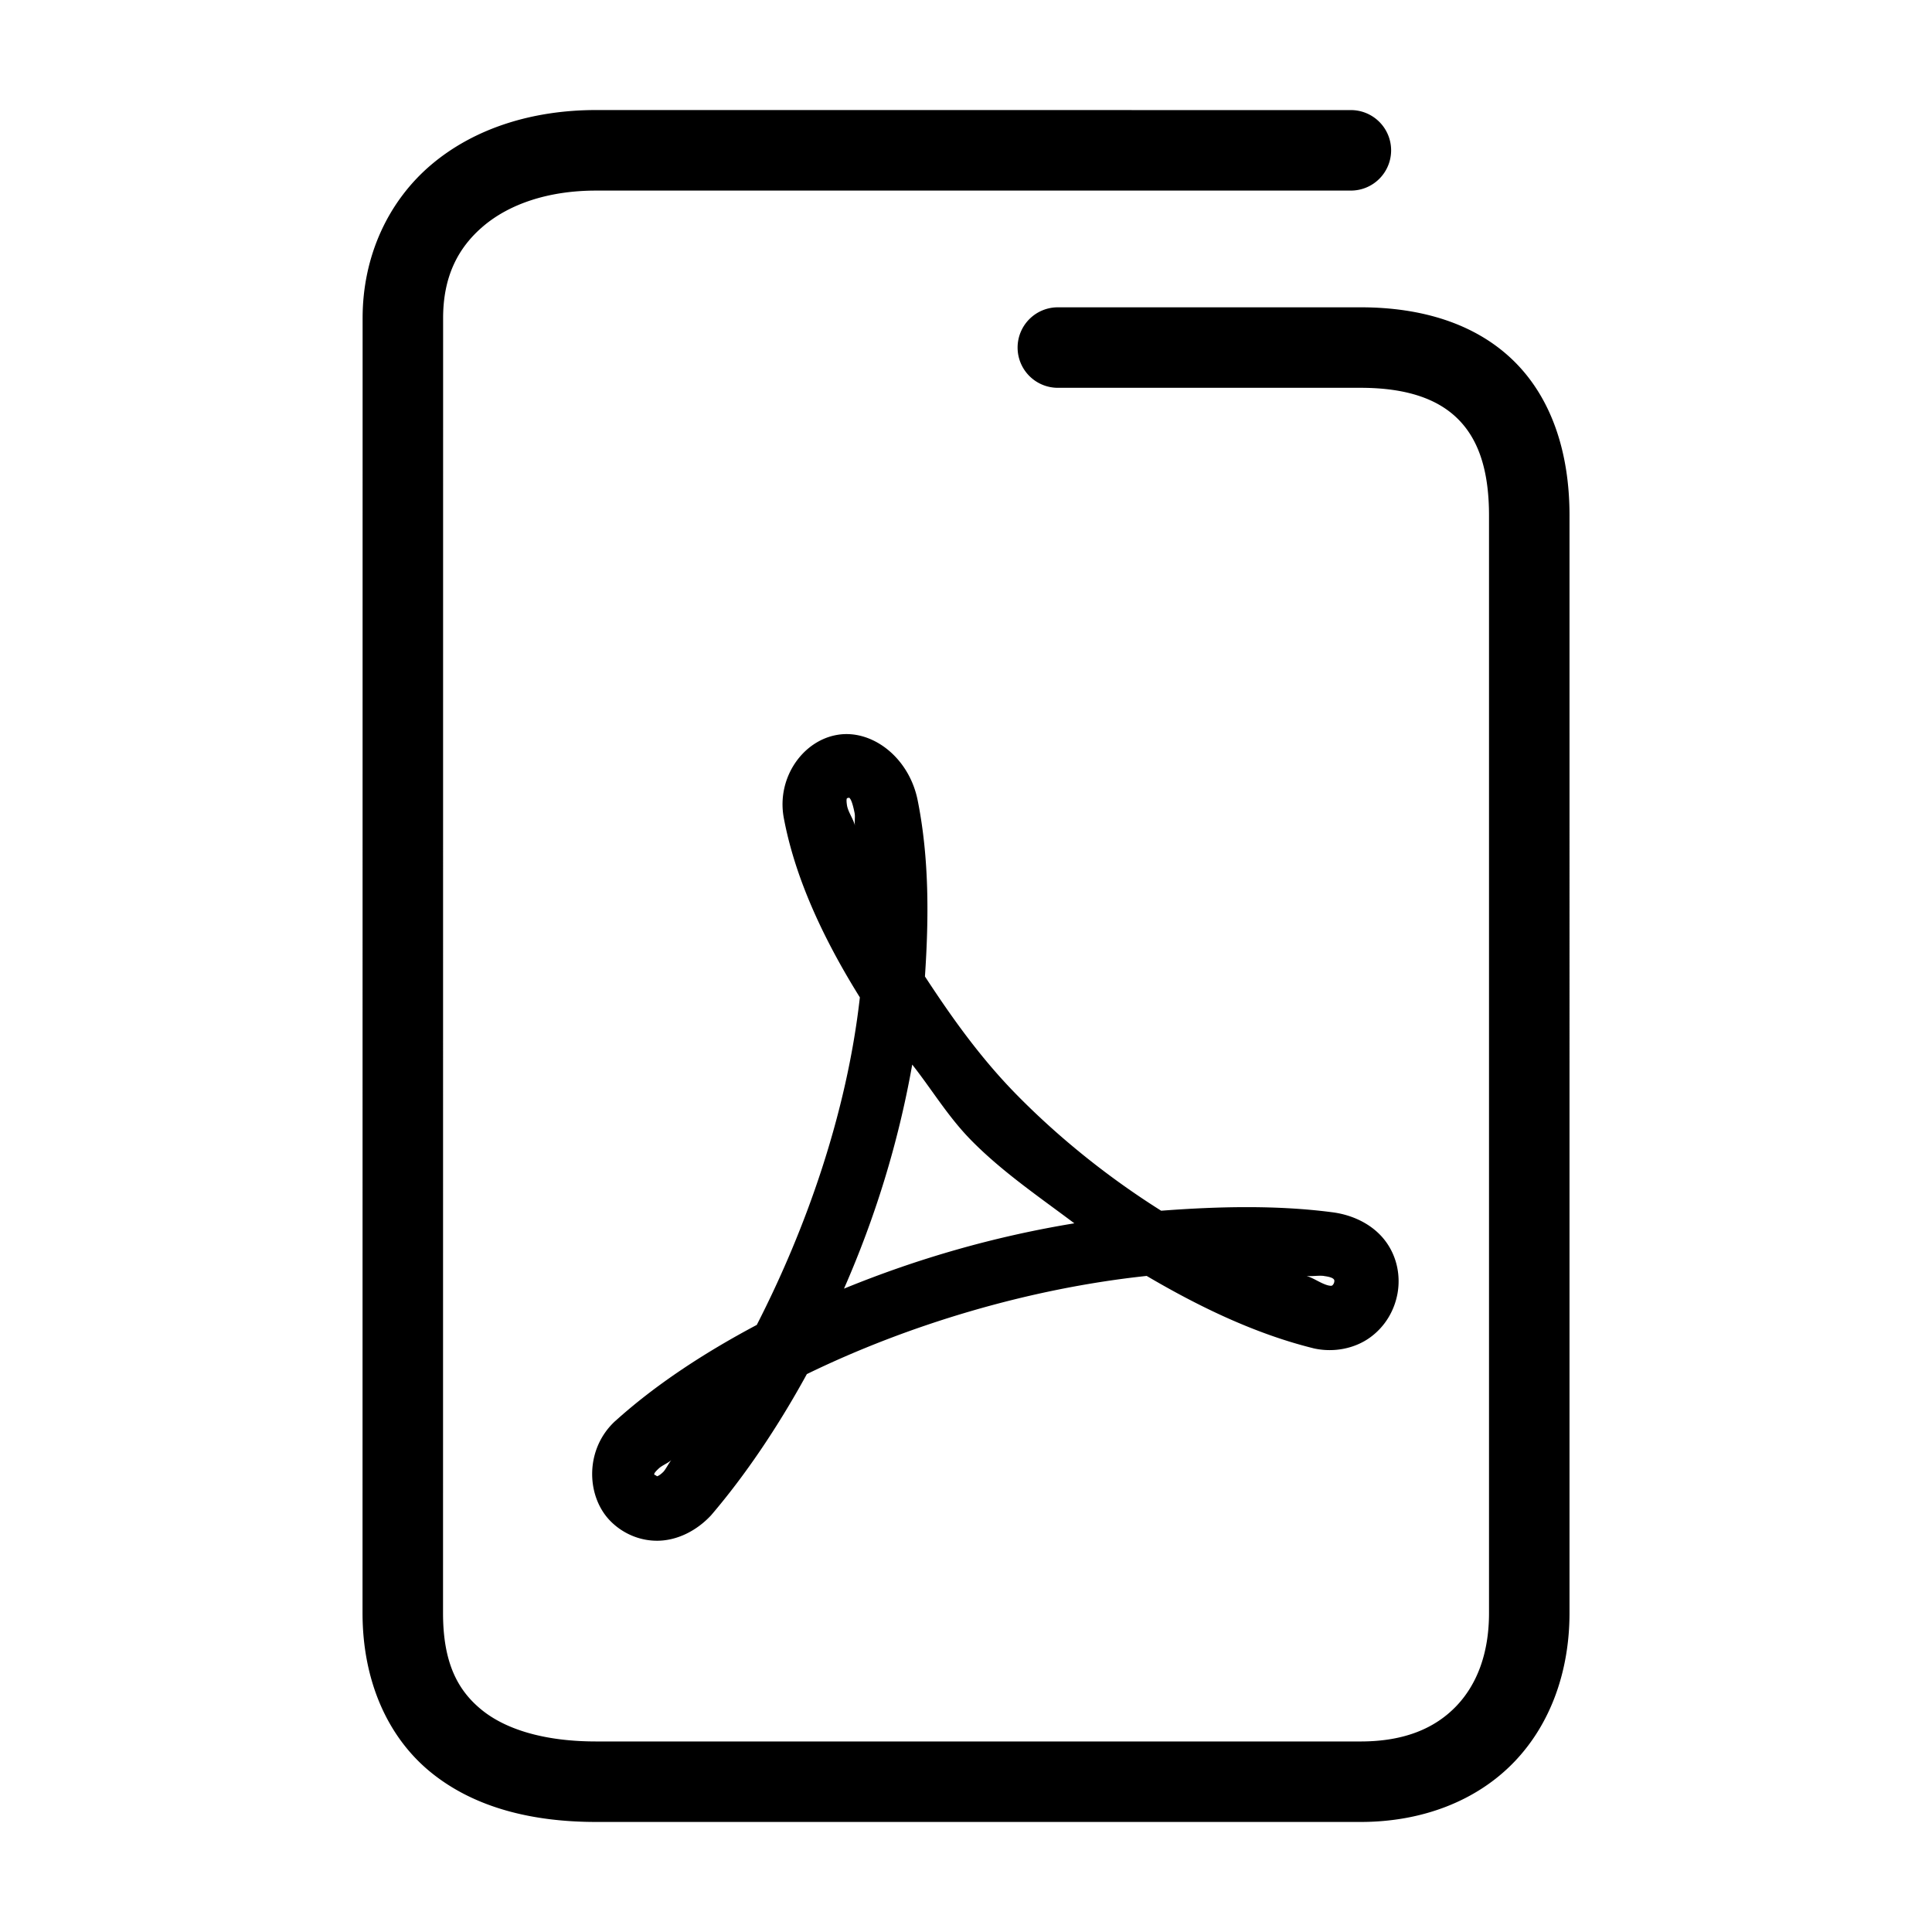 <svg xmlns="http://www.w3.org/2000/svg" width="48" height="48">
	<path d="m 14.81,2.734 c -1.586,0 -3.028,0.455 -4.094,1.357 C 9.65,4.994 9.009,6.357 9.009,7.904 L 9.007,40.074 c 0,1.681 0.62,3.088 1.707,3.967 1.087,0.879 2.525,1.225 4.096,1.225 h 18.994 c 1.547,0 2.893,-0.534 3.811,-1.486 0.918,-0.952 1.379,-2.274 1.379,-3.705 V 12.805 c 0,-1.577 -0.453,-2.931 -1.398,-3.85 -0.946,-0.919 -2.285,-1.32 -3.791,-1.32 h -7.523 a 1,1 0 0 0 -1,1 1,1 0 0 0 1,1 h 7.523 c 1.162,0 1.917,0.288 2.398,0.756 0.482,0.468 0.791,1.2 0.791,2.414 v 27.27 c 0,1.013 -0.306,1.786 -0.818,2.318 -0.513,0.532 -1.262,0.873 -2.371,0.873 H 14.81 c -1.271,0 -2.235,-0.293 -2.838,-0.781 -0.603,-0.488 -0.965,-1.177 -0.965,-2.41 l 0.002,-32.17 c 0,-1.027 0.364,-1.748 1,-2.287 0.636,-0.539 1.596,-0.883 2.801,-0.883 H 33.562 a 1,1 0 0 0 1,-1 1,1 0 0 0 -1,-1 z m 6.326,15.508 c -0.108,-0.008 -0.216,-0.004 -0.324,0.014 -0.863,0.139 -1.511,1.058 -1.344,2.037 a 0.8,0.8 0 0 0 0.002,0.012 c 0.276,1.491 0.975,3.002 1.893,4.475 -0.323,2.877 -1.335,5.745 -2.561,8.137 -1.323,0.702 -2.528,1.497 -3.51,2.383 a 0.8,0.8 0 0 0 -0.008,0.006 c -0.754,0.695 -0.724,1.849 -0.135,2.467 0.295,0.309 0.727,0.514 1.201,0.506 0.474,-0.008 0.95,-0.241 1.312,-0.627 a 0.8,0.8 0 0 0 0.025,-0.029 c 0.814,-0.955 1.624,-2.142 2.359,-3.484 2.507,-1.222 5.511,-2.127 8.443,-2.439 1.327,0.781 2.707,1.439 4.125,1.793 a 0.8,0.8 0 0 0 0.014,0.004 c 0.509,0.118 1.039,0.004 1.414,-0.27 0.375,-0.273 0.604,-0.671 0.68,-1.098 0.075,-0.427 -0.009,-0.906 -0.303,-1.297 -0.293,-0.391 -0.78,-0.647 -1.328,-0.715 C 31.737,29.941 30.295,29.97 28.849,30.08 27.571,29.276 26.345,28.302 25.271,27.211 24.361,26.288 23.642,25.272 22.98,24.26 23.079,22.79 23.085,21.314 22.8,19.887 22.615,18.956 21.892,18.299 21.136,18.242 Z m -0.027,1.588 c 0.03,0.028 0.073,0.118 0.123,0.369 0.02,0.1 -0.008,0.213 0.01,0.314 -0.04,-0.159 -0.168,-0.339 -0.197,-0.494 -0.04,-0.249 0.028,-0.185 0.021,-0.184 -0.004,5.69e-4 0.013,-0.034 0.043,-0.006 z m 1.555,6.619 c 0.496,0.63 0.892,1.299 1.469,1.885 0.767,0.779 1.68,1.399 2.559,2.059 -1.994,0.327 -3.905,0.879 -5.723,1.623 0.766,-1.745 1.346,-3.6 1.695,-5.566 z m 9.801,5.252 c 0.137,0.014 0.295,-0.017 0.43,0 a 0.8,0.8 0 0 0 0.002,0.002 c 0.212,0.026 0.239,0.078 0.246,0.088 0.007,0.01 0.012,0.022 0.006,0.059 -0.006,0.037 -0.032,0.073 -0.045,0.082 -0.012,0.009 -0.018,0.022 -0.104,0.004 -0.179,-0.045 -0.356,-0.18 -0.535,-0.234 z M 16.675,36.281 c -0.064,0.079 -0.125,0.206 -0.189,0.281 -0.111,0.111 -0.163,0.115 -0.164,0.115 -0.002,2.5e-5 5.84e-4,0.003 -0.014,-0.012 -0.029,-0.03 -0.133,-0.003 0.062,-0.184 0.082,-0.074 0.219,-0.128 0.305,-0.201 z" fill="#000000"/>
</svg>
